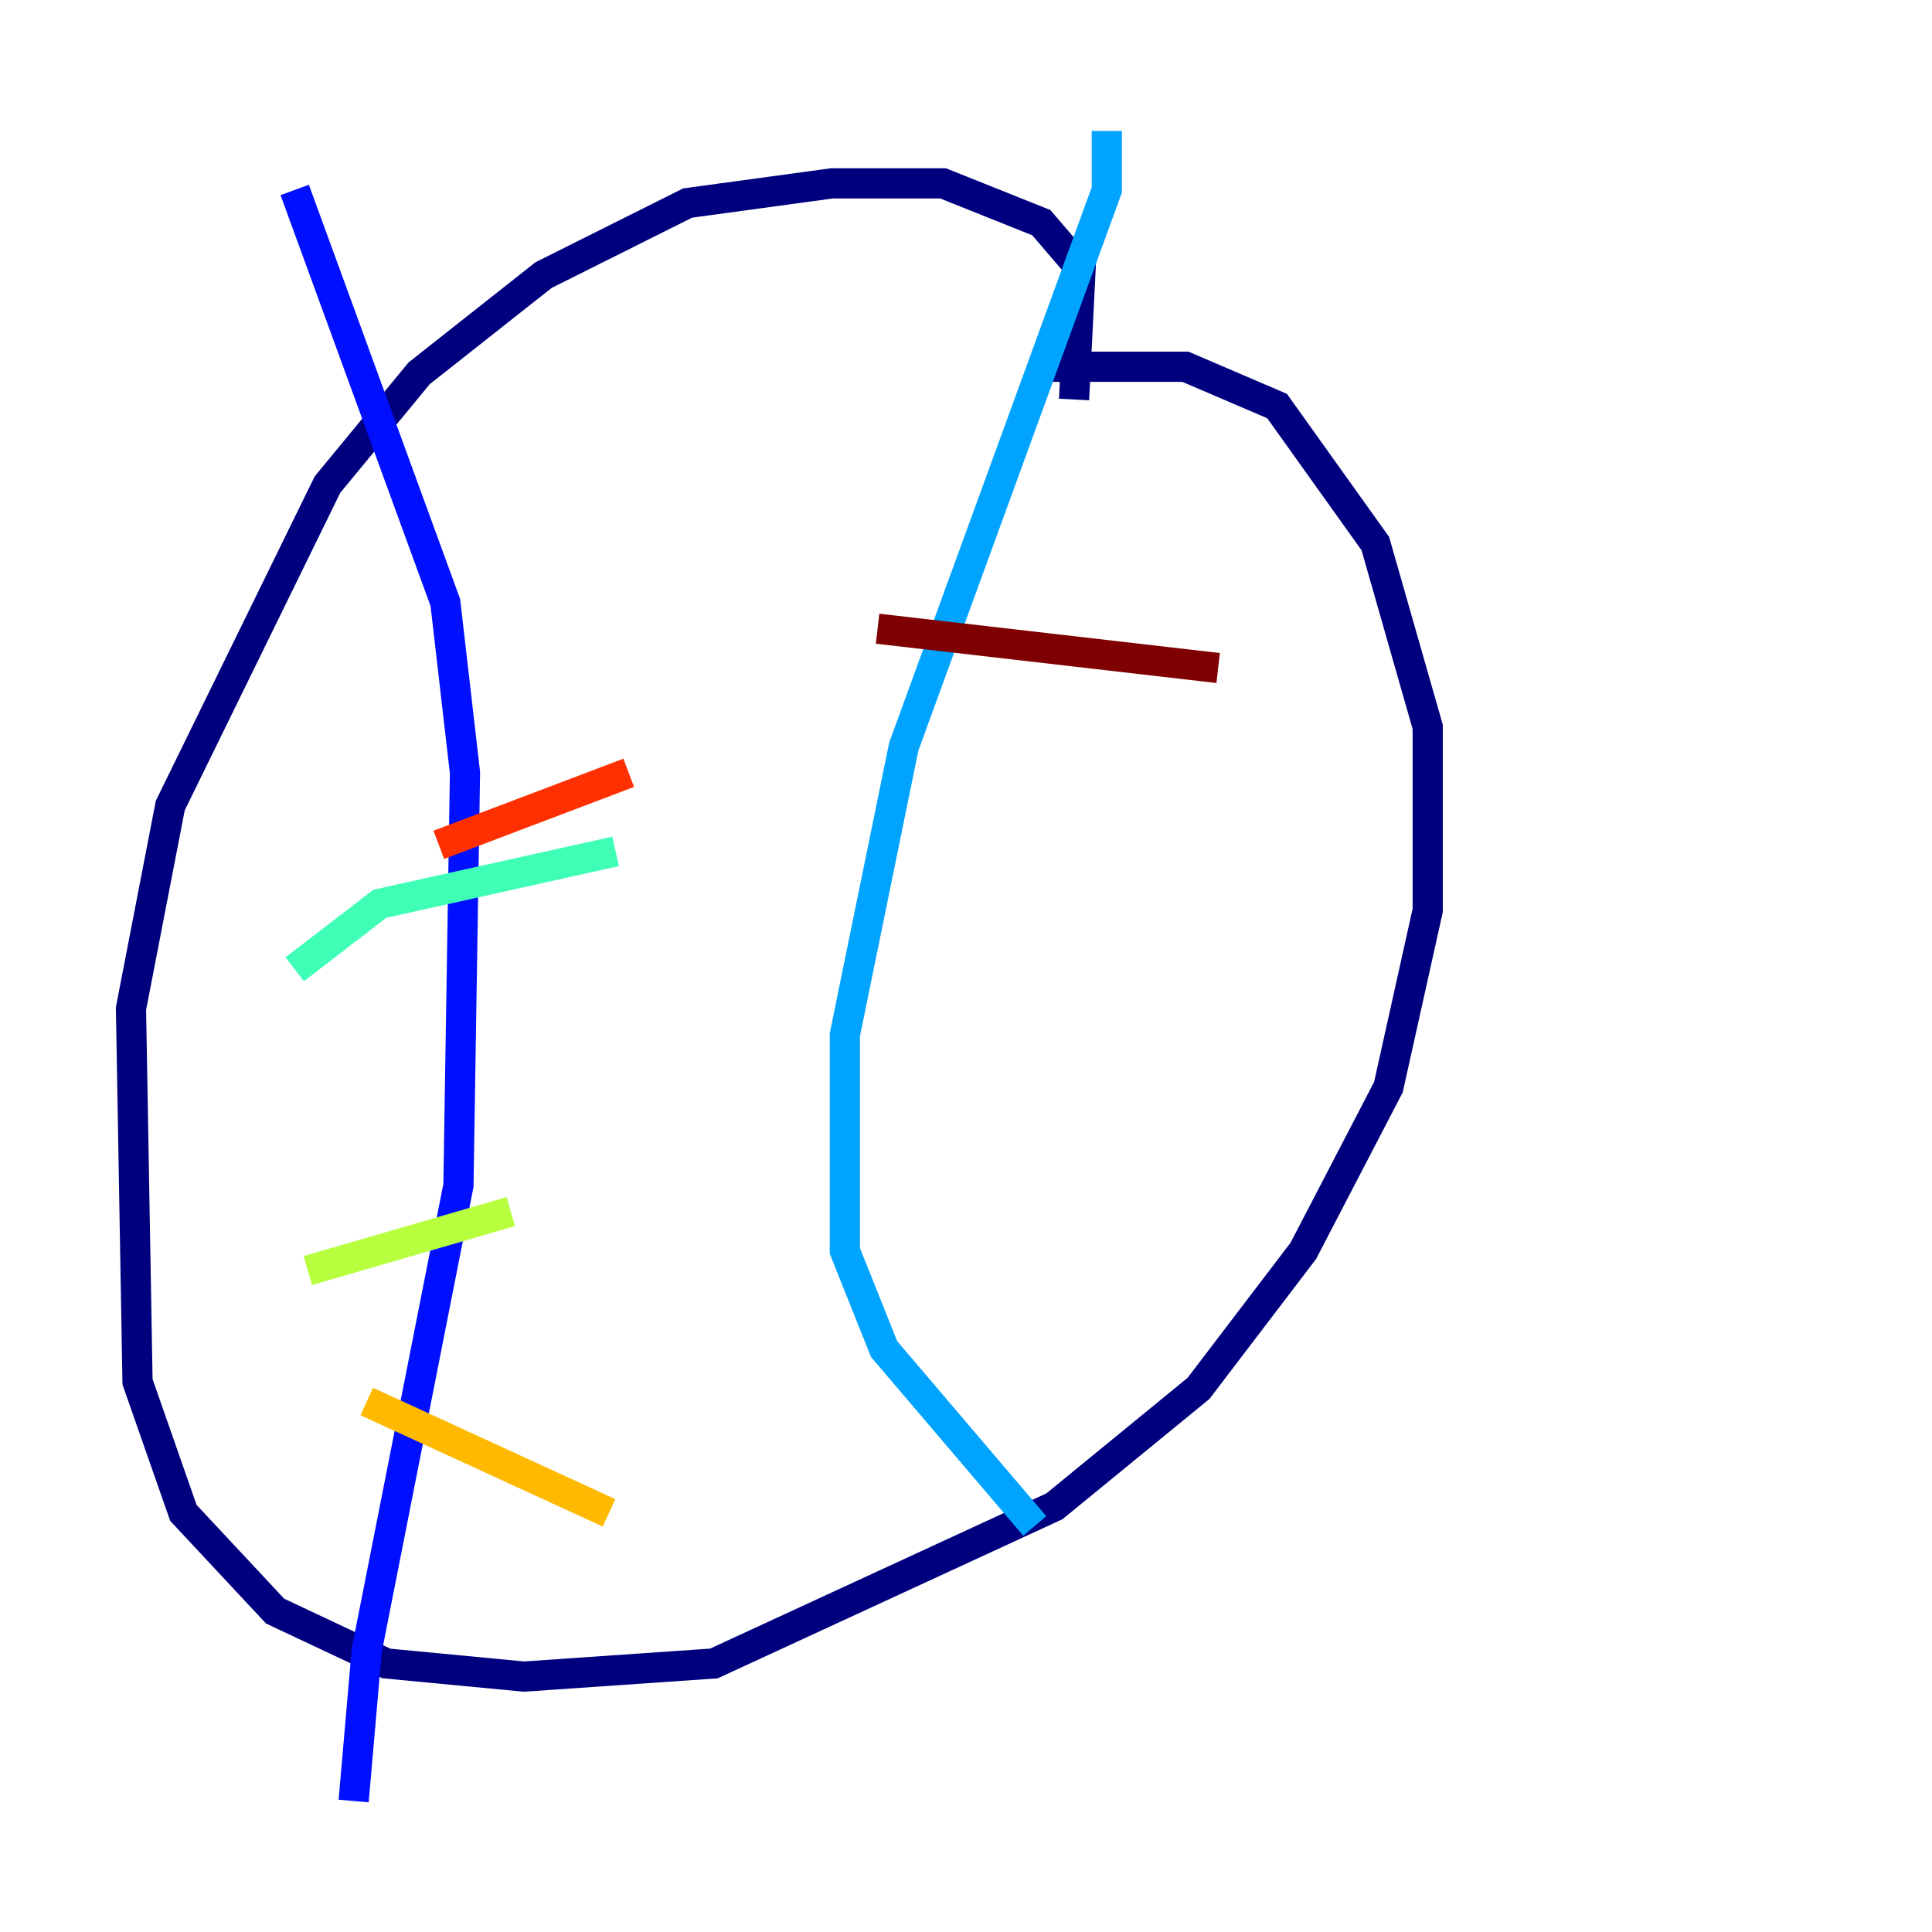 <?xml version="1.0" encoding="utf-8" ?>
<svg baseProfile="tiny" height="128" version="1.2" viewBox="0,0,128,128" width="128" xmlns="http://www.w3.org/2000/svg" xmlns:ev="http://www.w3.org/2001/xml-events" xmlns:xlink="http://www.w3.org/1999/xlink"><defs /><polyline fill="none" points="71.159,26.468 71.593,17.79 68.99,14.752 62.481,12.149 55.105,12.149 45.559,13.451 36.014,18.224 27.77,24.732 21.695,32.108 11.281,53.37 8.678,66.82 9.112,91.552 12.149,100.231 18.224,106.739 25.6,110.21 34.712,111.078 47.295,110.21 69.858,99.797 79.403,91.986 86.346,82.875 91.986,72.027 94.59,60.312 94.59,48.163 91.119,36.014 84.61,26.902 78.536,24.298 69.424,24.298" stroke="#00007f" stroke-width="2" /><polyline fill="none" points="19.525,12.583 29.505,39.919 30.807,51.2 30.373,78.536 24.298,109.342 23.43,119.322" stroke="#0010ff" stroke-width="2" /><polyline fill="none" points="73.329,8.678 73.329,12.583 59.878,49.464 55.973,68.556 55.973,82.875 58.576,89.383 68.556,101.098" stroke="#00a4ff" stroke-width="2" /><polyline fill="none" points="19.525,64.217 25.166,59.878 40.786,56.407" stroke="#3fffb7" stroke-width="2" /><polyline fill="none" points="20.393,84.176 33.844,80.271" stroke="#b7ff3f" stroke-width="2" /><polyline fill="none" points="24.298,92.854 40.352,100.231" stroke="#ffb900" stroke-width="2" /><polyline fill="none" points="29.071,55.973 41.654,51.2" stroke="#ff3000" stroke-width="2" /><polyline fill="none" points="58.142,41.654 80.705,44.258" stroke="#7f0000" stroke-width="2" /></svg>